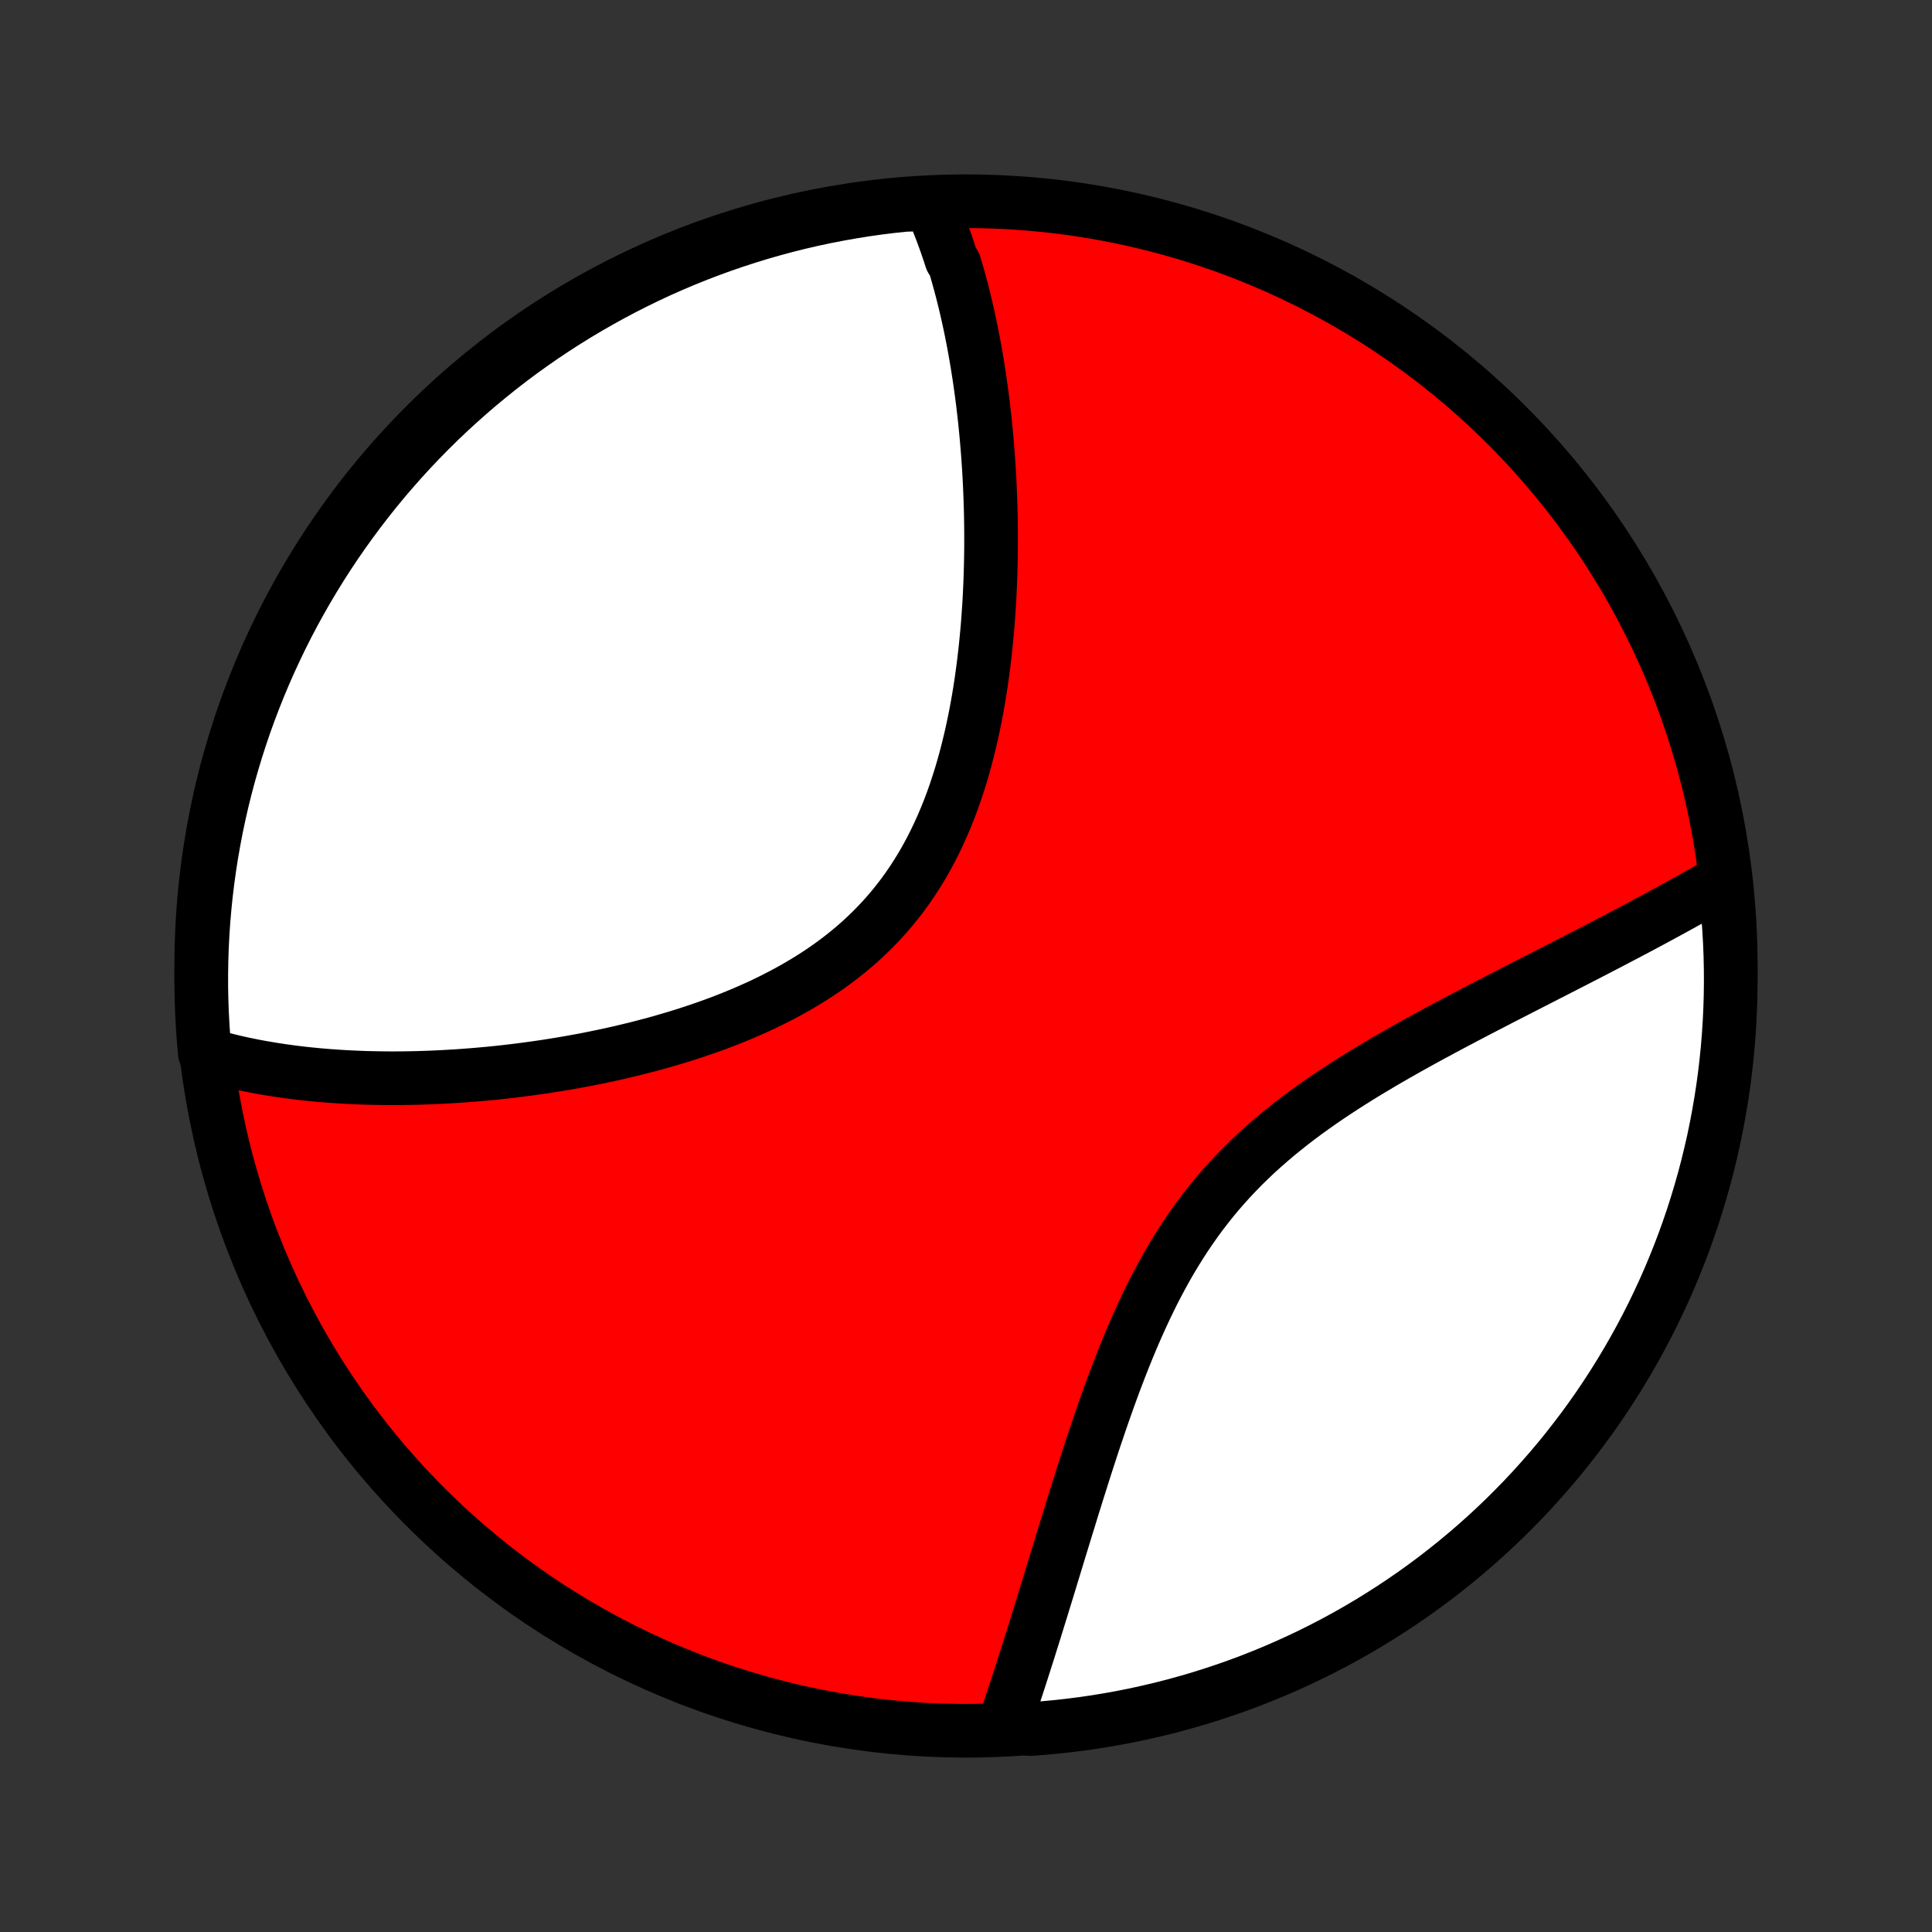 <?xml version="1.0" encoding="utf-8" standalone="no"?>
<!DOCTYPE svg PUBLIC "-//W3C//DTD SVG 1.1//EN"
  "http://www.w3.org/Graphics/SVG/1.1/DTD/svg11.dtd">
<!-- Created with matplotlib (http://matplotlib.org/) -->
<svg height="72pt" version="1.1" viewBox="0 0 72 72" width="72pt" xmlns="http://www.w3.org/2000/svg" xmlns:xlink="http://www.w3.org/1999/xlink">
 <rect x="0" y="0" width="72" height="72" fill="#333333" stroke="none"/>
 <defs>
  <style type="text/css">
*{stroke-linecap:butt;stroke-linejoin:round;}
  </style>
 </defs>
 <g id="figure_1">
  <g id="patch_1">
   <path d="
M0 72
L72 72
L72 0
L0 0
z
" style="fill:none;"/>
  </g>
  <g id="axes_1">
   <g id="PatchCollection_1">
    <defs>
     <path d="
M36 -7.5
C43.558 -7.5 50.808 -10.503 56.153 -15.848
C61.497 -21.192 64.5 -28.442 64.5 -36
C64.5 -43.558 61.497 -50.808 56.153 -56.153
C50.808 -61.497 43.558 -64.5 36 -64.5
C28.442 -64.5 21.192 -61.497 15.848 -56.153
C10.503 -50.808 7.5 -43.558 7.5 -36
C7.5 -28.442 10.503 -21.192 15.848 -15.848
C21.192 -10.503 28.442 -7.5 36 -7.5
z
" id="C0_0_a811fe30f3"/>
     <path d="
M34.674 -64.394
L34.754 -64.213
L34.832 -64.03
L34.909 -63.847
L34.983 -63.662
L35.056 -63.477
L35.126 -63.29
L35.195 -63.102
L35.263 -62.913
L35.328 -62.722
L35.392 -62.531
L35.455 -62.338
L35.576 -62.144
L35.634 -61.949
L35.691 -61.752
L35.746 -61.554
L35.8 -61.355
L35.853 -61.155
L35.904 -60.953
L35.954 -60.75
L36.003 -60.545
L36.05 -60.339
L36.097 -60.131
L36.142 -59.922
L36.186 -59.712
L36.228 -59.499
L36.27 -59.285
L36.31 -59.07
L36.349 -58.853
L36.387 -58.634
L36.424 -58.413
L36.459 -58.191
L36.494 -57.967
L36.527 -57.741
L36.559 -57.513
L36.59 -57.283
L36.62 -57.051
L36.648 -56.818
L36.675 -56.582
L36.702 -56.344
L36.726 -56.104
L36.75 -55.862
L36.772 -55.618
L36.793 -55.372
L36.813 -55.123
L36.831 -54.872
L36.848 -54.619
L36.864 -54.364
L36.878 -54.106
L36.89 -53.846
L36.901 -53.584
L36.911 -53.319
L36.919 -53.052
L36.926 -52.782
L36.93 -52.51
L36.933 -52.236
L36.934 -51.959
L36.934 -51.679
L36.931 -51.398
L36.927 -51.114
L36.92 -50.827
L36.912 -50.538
L36.901 -50.247
L36.888 -49.953
L36.873 -49.657
L36.855 -49.359
L36.834 -49.059
L36.812 -48.757
L36.786 -48.453
L36.757 -48.147
L36.726 -47.838
L36.691 -47.529
L36.654 -47.217
L36.612 -46.904
L36.568 -46.59
L36.52 -46.274
L36.468 -45.957
L36.412 -45.64
L36.352 -45.321
L36.287 -45.002
L36.219 -44.683
L36.145 -44.364
L36.067 -44.045
L35.984 -43.726
L35.896 -43.408
L35.803 -43.091
L35.703 -42.775
L35.599 -42.461
L35.488 -42.148
L35.371 -41.837
L35.247 -41.529
L35.118 -41.224
L34.981 -40.921
L34.838 -40.622
L34.688 -40.327
L34.531 -40.035
L34.367 -39.748
L34.195 -39.466
L34.016 -39.188
L33.83 -38.916
L33.637 -38.649
L33.436 -38.387
L33.229 -38.132
L33.014 -37.882
L32.792 -37.638
L32.563 -37.401
L32.328 -37.17
L32.087 -36.945
L31.839 -36.727
L31.585 -36.515
L31.326 -36.31
L31.062 -36.111
L30.792 -35.918
L30.518 -35.732
L30.24 -35.552
L29.957 -35.379
L29.671 -35.211
L29.382 -35.049
L29.089 -34.893
L28.794 -34.742
L28.497 -34.597
L28.198 -34.458
L27.897 -34.324
L27.594 -34.194
L27.291 -34.07
L26.986 -33.95
L26.682 -33.835
L26.377 -33.725
L26.071 -33.619
L25.766 -33.517
L25.461 -33.419
L25.157 -33.325
L24.853 -33.236
L24.55 -33.149
L24.249 -33.067
L23.948 -32.988
L23.649 -32.912
L23.351 -32.84
L23.055 -32.77
L22.76 -32.704
L22.467 -32.641
L22.176 -32.581
L21.886 -32.523
L21.599 -32.469
L21.313 -32.417
L21.029 -32.367
L20.748 -32.321
L20.469 -32.276
L20.191 -32.234
L19.916 -32.195
L19.643 -32.157
L19.372 -32.122
L19.103 -32.089
L18.837 -32.058
L18.572 -32.029
L18.31 -32.002
L18.049 -31.978
L17.791 -31.955
L17.535 -31.934
L17.282 -31.915
L17.03 -31.897
L16.78 -31.882
L16.532 -31.868
L16.287 -31.856
L16.043 -31.845
L15.801 -31.837
L15.561 -31.829
L15.323 -31.824
L15.087 -31.82
L14.853 -31.818
L14.62 -31.817
L14.389 -31.818
L14.16 -31.821
L13.933 -31.825
L13.707 -31.83
L13.483 -31.837
L13.261 -31.846
L13.04 -31.856
L12.82 -31.868
L12.602 -31.881
L12.386 -31.896
L12.171 -31.912
L11.957 -31.93
L11.745 -31.949
L11.534 -31.97
L11.325 -31.992
L11.116 -32.016
L10.909 -32.042
L10.703 -32.069
L10.498 -32.098
L10.295 -32.129
L10.092 -32.161
L9.891 -32.195
L9.69 -32.23
L9.491 -32.267
L9.293 -32.307
L9.095 -32.347
L8.899 -32.39
L8.704 -32.435
L8.509 -32.482
L8.316 -32.53
L8.123 -32.581
L7.931 -32.634
L7.74 -32.689
L7.635 -32.746
L7.591 -33.234
L7.555 -33.73
L7.529 -34.226
L7.511 -34.723
L7.501 -35.22
L7.501 -35.717
L7.509 -36.215
L7.526 -36.712
L7.551 -37.209
L7.585 -37.706
L7.628 -38.202
L7.679 -38.698
L7.739 -39.192
L7.808 -39.686
L7.885 -40.179
L7.971 -40.67
L8.065 -41.16
L8.168 -41.648
L8.279 -42.135
L8.399 -42.62
L8.527 -43.103
L8.664 -43.583
L8.809 -44.062
L8.962 -44.538
L9.123 -45.011
L9.293 -45.481
L9.471 -45.949
L9.656 -46.413
L9.85 -46.875
L10.052 -47.333
L10.262 -47.788
L10.479 -48.239
L10.704 -48.686
L10.937 -49.13
L11.178 -49.569
L11.426 -50.004
L11.682 -50.435
L11.945 -50.862
L12.215 -51.284
L12.493 -51.702
L12.778 -52.114
L13.07 -52.522
L13.369 -52.925
L13.674 -53.322
L13.987 -53.715
L14.306 -54.102
L14.632 -54.483
L14.964 -54.859
L15.303 -55.229
L15.648 -55.593
L16 -55.952
L16.357 -56.304
L16.721 -56.65
L17.09 -56.989
L17.465 -57.323
L17.845 -57.649
L18.232 -57.969
L18.623 -58.283
L19.02 -58.59
L19.422 -58.89
L19.829 -59.182
L20.241 -59.468
L20.658 -59.747
L21.08 -60.018
L21.506 -60.282
L21.936 -60.539
L22.371 -60.788
L22.81 -61.03
L23.253 -61.264
L23.7 -61.49
L24.15 -61.709
L24.604 -61.92
L25.062 -62.123
L25.523 -62.318
L25.987 -62.504
L26.454 -62.683
L26.924 -62.854
L27.397 -63.016
L27.873 -63.171
L28.351 -63.317
L28.831 -63.454
L29.314 -63.584
L29.798 -63.705
L30.285 -63.817
L30.773 -63.921
L31.262 -64.016
L31.754 -64.103
L32.246 -64.182
L32.74 -64.252
L33.234 -64.313
L33.73 -64.365
z
" id="C0_1_e574a17cb4"/>
     <path d="
M64.194 -39.166
L64.02 -39.065
L63.844 -38.964
L63.667 -38.863
L63.488 -38.761
L63.307 -38.659
L63.124 -38.556
L62.939 -38.453
L62.753 -38.349
L62.564 -38.245
L62.374 -38.141
L62.181 -38.035
L61.987 -37.93
L61.79 -37.823
L61.592 -37.716
L61.391 -37.609
L61.188 -37.5
L60.983 -37.391
L60.776 -37.282
L60.566 -37.171
L60.354 -37.06
L60.14 -36.947
L59.924 -36.834
L59.705 -36.721
L59.483 -36.606
L59.26 -36.49
L59.034 -36.373
L58.805 -36.256
L58.574 -36.137
L58.34 -36.017
L58.104 -35.896
L57.866 -35.774
L57.625 -35.651
L57.381 -35.526
L57.135 -35.4
L56.887 -35.273
L56.636 -35.145
L56.383 -35.015
L56.127 -34.884
L55.868 -34.751
L55.608 -34.616
L55.345 -34.48
L55.08 -34.343
L54.813 -34.203
L54.544 -34.062
L54.273 -33.919
L54 -33.774
L53.725 -33.627
L53.448 -33.478
L53.17 -33.327
L52.891 -33.174
L52.61 -33.018
L52.328 -32.86
L52.045 -32.699
L51.761 -32.536
L51.477 -32.37
L51.193 -32.201
L50.908 -32.03
L50.624 -31.855
L50.34 -31.677
L50.057 -31.496
L49.775 -31.312
L49.493 -31.123
L49.214 -30.932
L48.936 -30.736
L48.66 -30.537
L48.387 -30.334
L48.116 -30.126
L47.849 -29.914
L47.584 -29.698
L47.324 -29.477
L47.067 -29.252
L46.814 -29.023
L46.566 -28.788
L46.322 -28.549
L46.083 -28.305
L45.849 -28.057
L45.621 -27.804
L45.397 -27.547
L45.179 -27.285
L44.967 -27.018
L44.759 -26.748
L44.558 -26.473
L44.362 -26.194
L44.171 -25.912
L43.986 -25.626
L43.806 -25.337
L43.631 -25.046
L43.461 -24.751
L43.297 -24.453
L43.137 -24.154
L42.981 -23.853
L42.831 -23.55
L42.684 -23.245
L42.542 -22.94
L42.404 -22.634
L42.269 -22.327
L42.138 -22.02
L42.011 -21.712
L41.887 -21.405
L41.766 -21.099
L41.648 -20.792
L41.532 -20.487
L41.42 -20.183
L41.31 -19.88
L41.203 -19.578
L41.097 -19.278
L40.994 -18.979
L40.894 -18.682
L40.794 -18.387
L40.697 -18.095
L40.602 -17.804
L40.508 -17.515
L40.416 -17.229
L40.326 -16.945
L40.237 -16.663
L40.149 -16.384
L40.063 -16.108
L39.977 -15.834
L39.894 -15.563
L39.811 -15.294
L39.729 -15.028
L39.648 -14.764
L39.568 -14.504
L39.489 -14.245
L39.411 -13.99
L39.334 -13.737
L39.258 -13.487
L39.182 -13.24
L39.108 -12.995
L39.034 -12.753
L38.96 -12.513
L38.887 -12.276
L38.815 -12.041
L38.743 -11.809
L38.672 -11.58
L38.602 -11.353
L38.532 -11.128
L38.462 -10.906
L38.393 -10.686
L38.325 -10.468
L38.256 -10.253
L38.188 -10.04
L38.121 -9.829
L38.054 -9.62
L37.987 -9.413
L37.92 -9.209
L37.854 -9.006
L37.788 -8.806
L37.722 -8.607
L37.657 -8.411
L37.592 -8.216
L37.527 -8.023
L37.462 -7.833
L37.899 -7.643
L38.395 -7.563
L38.891 -7.601
L39.385 -7.647
L39.878 -7.702
L40.37 -7.765
L40.861 -7.837
L41.351 -7.918
L41.838 -8.007
L42.324 -8.104
L42.808 -8.211
L43.29 -8.325
L43.77 -8.448
L44.247 -8.58
L44.722 -8.719
L45.194 -8.868
L45.664 -9.024
L46.13 -9.188
L46.594 -9.361
L47.054 -9.542
L47.511 -9.731
L47.964 -9.928
L48.413 -10.133
L48.859 -10.345
L49.301 -10.566
L49.739 -10.794
L50.173 -11.03
L50.602 -11.274
L51.027 -11.525
L51.447 -11.784
L51.863 -12.05
L52.274 -12.323
L52.68 -12.603
L53.081 -12.891
L53.476 -13.185
L53.866 -13.487
L54.251 -13.795
L54.63 -14.111
L55.004 -14.432
L55.372 -14.761
L55.734 -15.096
L56.09 -15.437
L56.439 -15.785
L56.783 -16.138
L57.12 -16.498
L57.451 -16.864
L57.775 -17.235
L58.093 -17.612
L58.403 -17.995
L58.707 -18.384
L59.005 -18.777
L59.295 -19.176
L59.578 -19.58
L59.853 -19.989
L60.122 -20.403
L60.383 -20.822
L60.637 -21.245
L60.883 -21.673
L61.122 -22.105
L61.353 -22.541
L61.577 -22.982
L61.792 -23.427
L62 -23.875
L62.2 -24.327
L62.391 -24.782
L62.575 -25.241
L62.751 -25.703
L62.918 -26.169
L63.078 -26.637
L63.228 -27.108
L63.371 -27.582
L63.506 -28.059
L63.632 -28.538
L63.749 -29.019
L63.859 -29.502
L63.959 -29.988
L64.051 -30.475
L64.135 -30.963
L64.21 -31.454
L64.277 -31.945
L64.334 -32.438
L64.384 -32.932
L64.424 -33.427
L64.456 -33.923
L64.479 -34.419
L64.494 -34.916
L64.5 -35.414
L64.497 -35.911
L64.486 -36.408
L64.466 -36.906
L64.437 -37.403
L64.399 -37.899
z
" id="C0_2_eb693a36d0"/>
    </defs>
    <g clip-path="url(#p1bffca34e9)">
     <use style="fill:#ff0000;stroke:#000000;stroke-width:2.0;" x="0.0" xlink:href="#C0_0_a811fe30f3" y="72.0"/>
    </g>
    <g clip-path="url(#p1bffca34e9)">
     <use style="fill:#ffffff;stroke:#000000;stroke-width:2.0;" x="0.0" xlink:href="#C0_1_e574a17cb4" y="72.0"/>
    </g>
    <g clip-path="url(#p1bffca34e9)">
     <use style="fill:#ffffff;stroke:#000000;stroke-width:2.0;" x="0.0" xlink:href="#C0_2_eb693a36d0" y="72.0"/>
    </g>
   </g>
  </g>
 </g>
 <defs>
  <clipPath id="p1bffca34e9">
   <rect height="72.0" width="72.0" x="0.0" y="0.0"/>
  </clipPath>
 </defs>
</svg>
